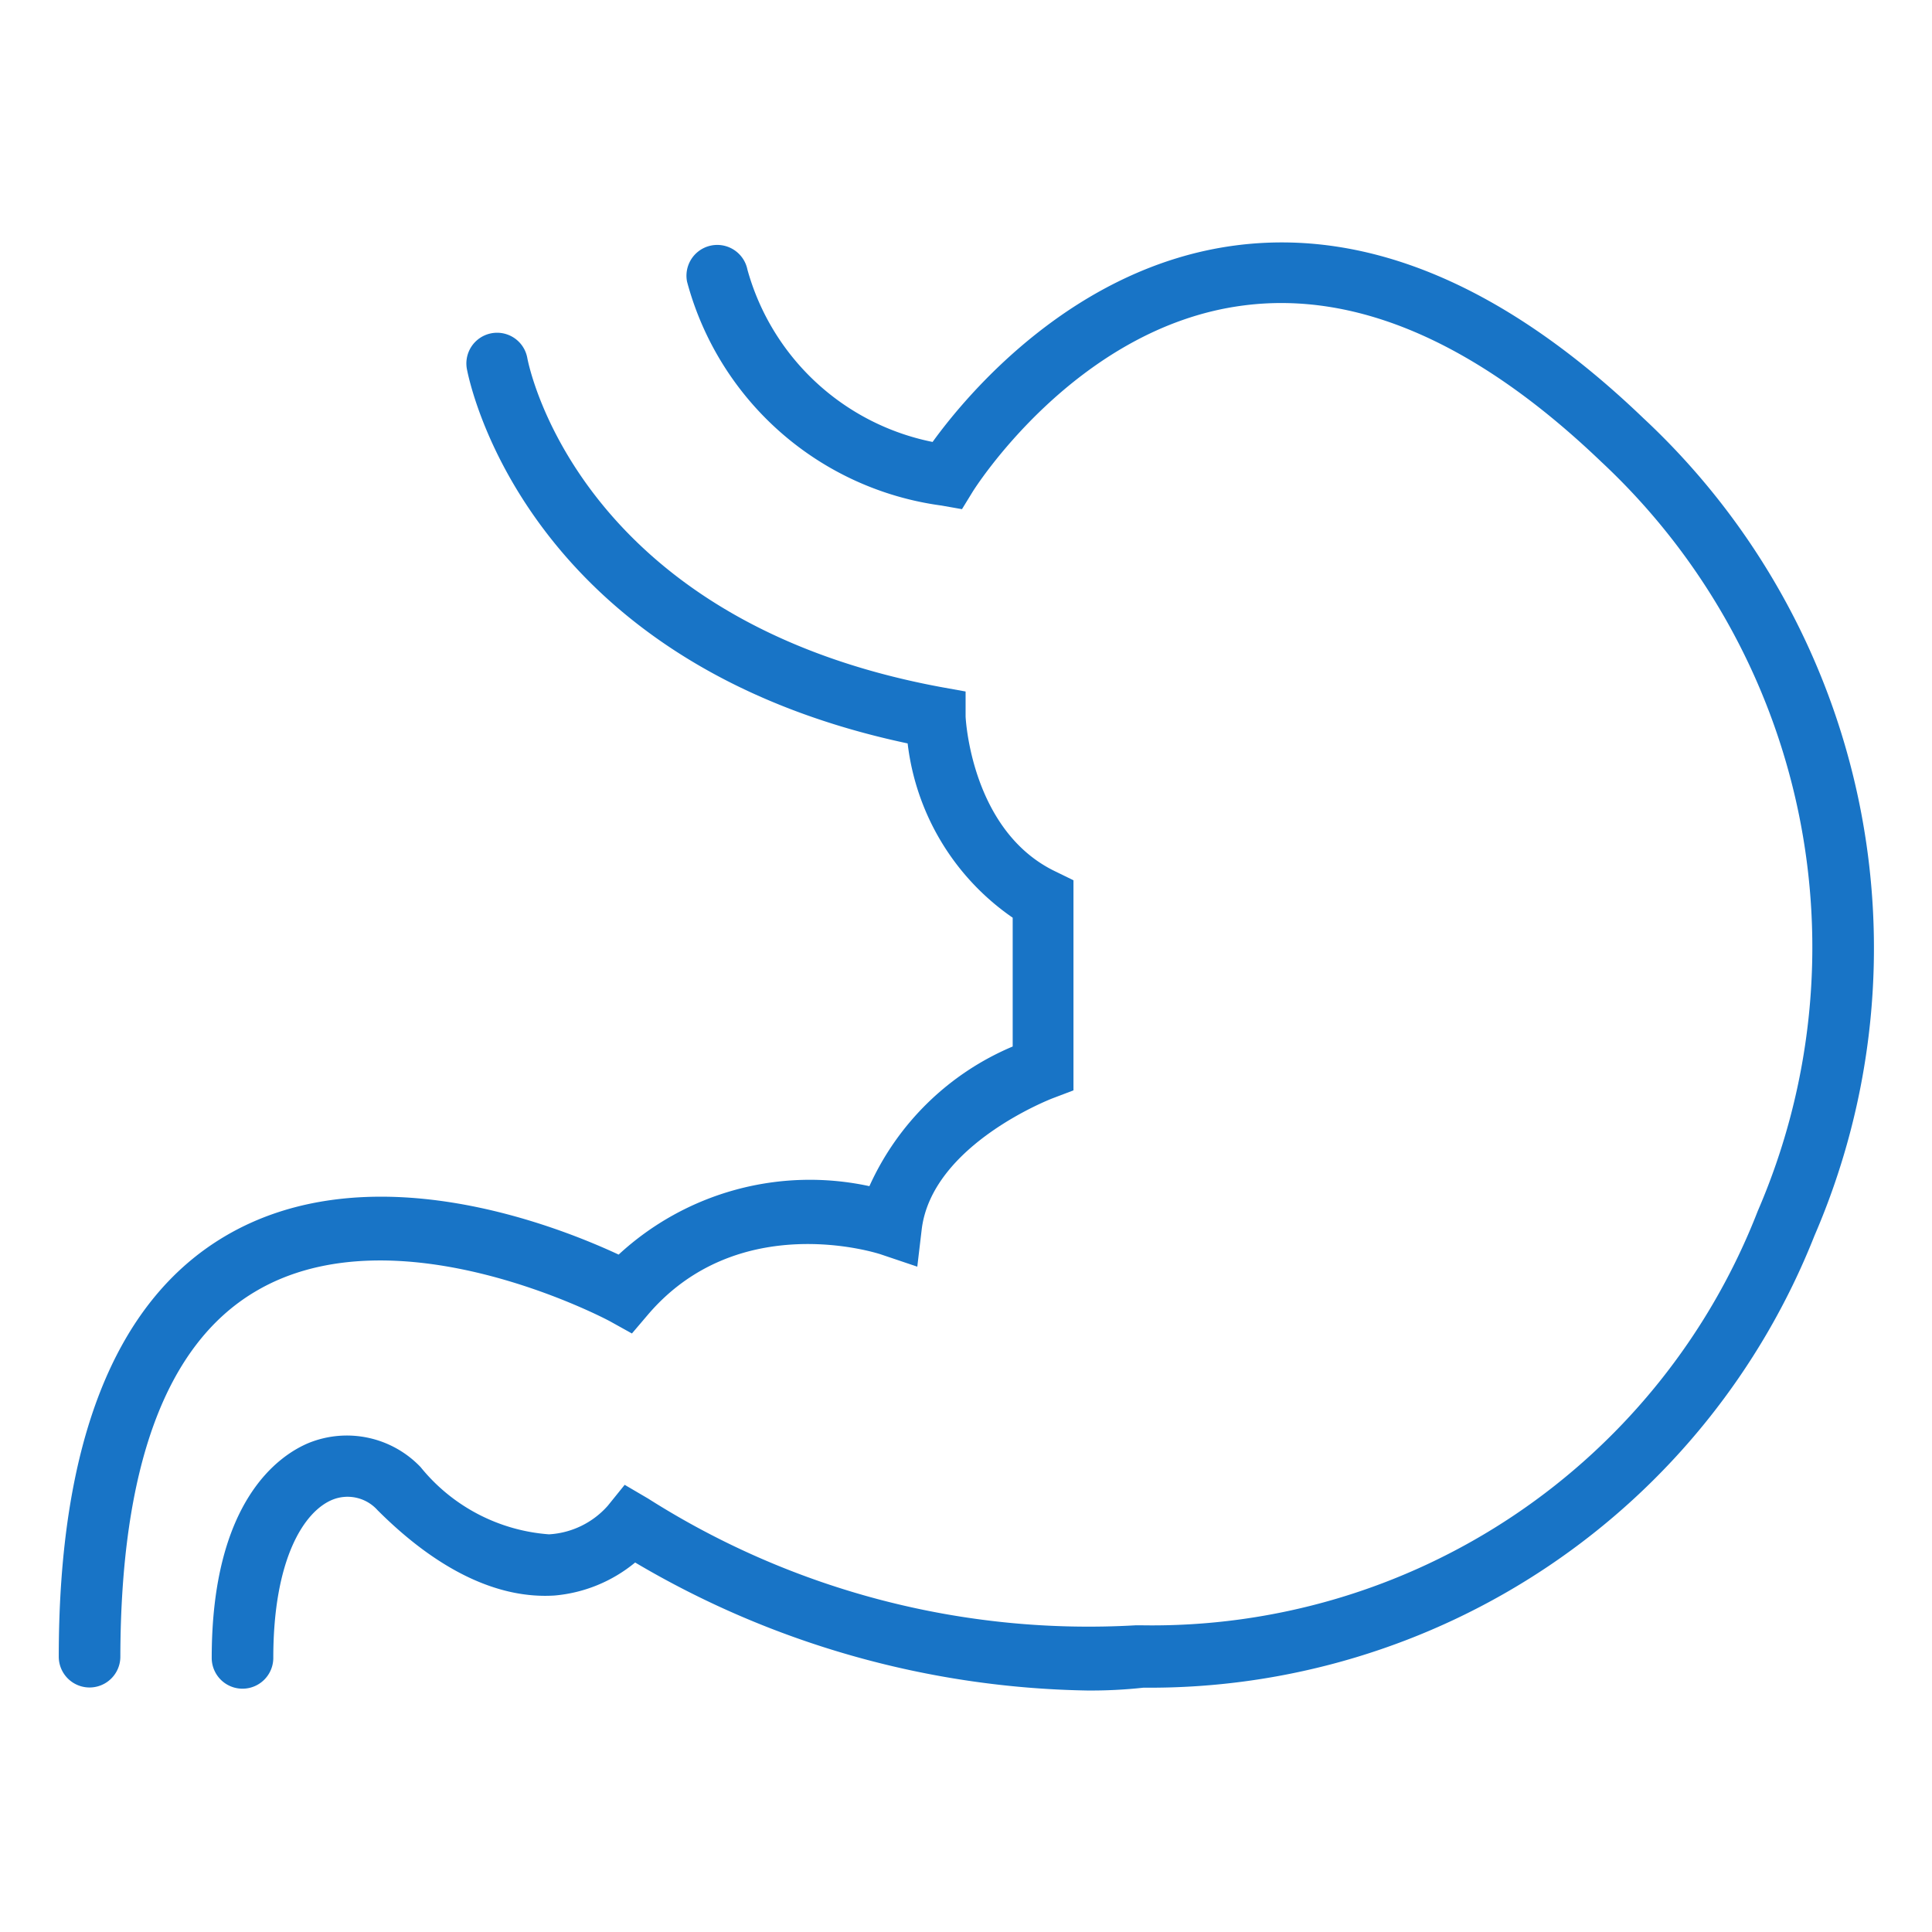 <svg xmlns="http://www.w3.org/2000/svg" viewBox="0 0 48 48"><defs><style>.cls-1{fill:none;}.cls-2{fill:#1874c6;}</style></defs><title>Ресурс 28Capa2</title><g id="Слой_2" data-name="Слой 2"><g id="Icon"><rect class="cls-1" width="48" height="48"/><path class="cls-2" d="M40.83,10.39C37.41,7.11,34,5.66,30.68,6.1c-4,.53-6.65,3.69-7.51,4.88a6,6,0,0,1-4.6-4.28A.76.76,0,0,0,17.07,7a7.59,7.59,0,0,0,6.32,5.56l.51.09.27-.44s2.54-4.08,6.72-4.62c2.83-.37,5.82.94,8.89,3.88a16.5,16.5,0,0,1,3.89,18.62A16.14,16.14,0,0,1,28.35,40.38h-.13a20.41,20.41,0,0,1-12.12-3.15l-.58-.34-.42.52a2.11,2.11,0,0,1-1.46.71,4.53,4.53,0,0,1-3.19-1.67,2.53,2.53,0,0,0-2.78-.6c-.72.3-2.41,1.42-2.41,5.34a.76.76,0,1,0,1.53,0c0-2.45.76-3.64,1.47-3.93a1,1,0,0,1,1.12.26c1.5,1.5,3,2.21,4.4,2.12a3.64,3.64,0,0,0,2-.82A22.79,22.79,0,0,0,27,42a12,12,0,0,0,1.41-.07A17.76,17.76,0,0,0,45.08,30.7,18,18,0,0,0,40.83,10.39Z"/><path class="cls-2" d="M6.34,32.09c3.51-2.09,8.77.71,8.82.74l.54.3.4-.47c2.24-2.62,5.66-1.54,5.8-1.49l.89.3.11-.93c.26-2.11,3.24-3.25,3.27-3.26l.5-.19V21.87l-.43-.21c-2.12-1-2.25-3.84-2.25-3.86l0-.62-.61-.11c-8.95-1.66-10.23-7.91-10.28-8.18a.76.76,0,0,0-1.5.28c.06.3,1.43,7.28,10.95,9.3a6.13,6.13,0,0,0,2.61,4.33V26a6.8,6.8,0,0,0-3.56,3.47,7,7,0,0,0-6.23,1.7c-1.57-.73-6.22-2.57-9.79-.45-2.73,1.62-4.12,5.14-4.12,10.44a.76.76,0,1,0,1.53,0C3,36.49,4.1,33.42,6.34,32.09Z"/></g></g></svg>